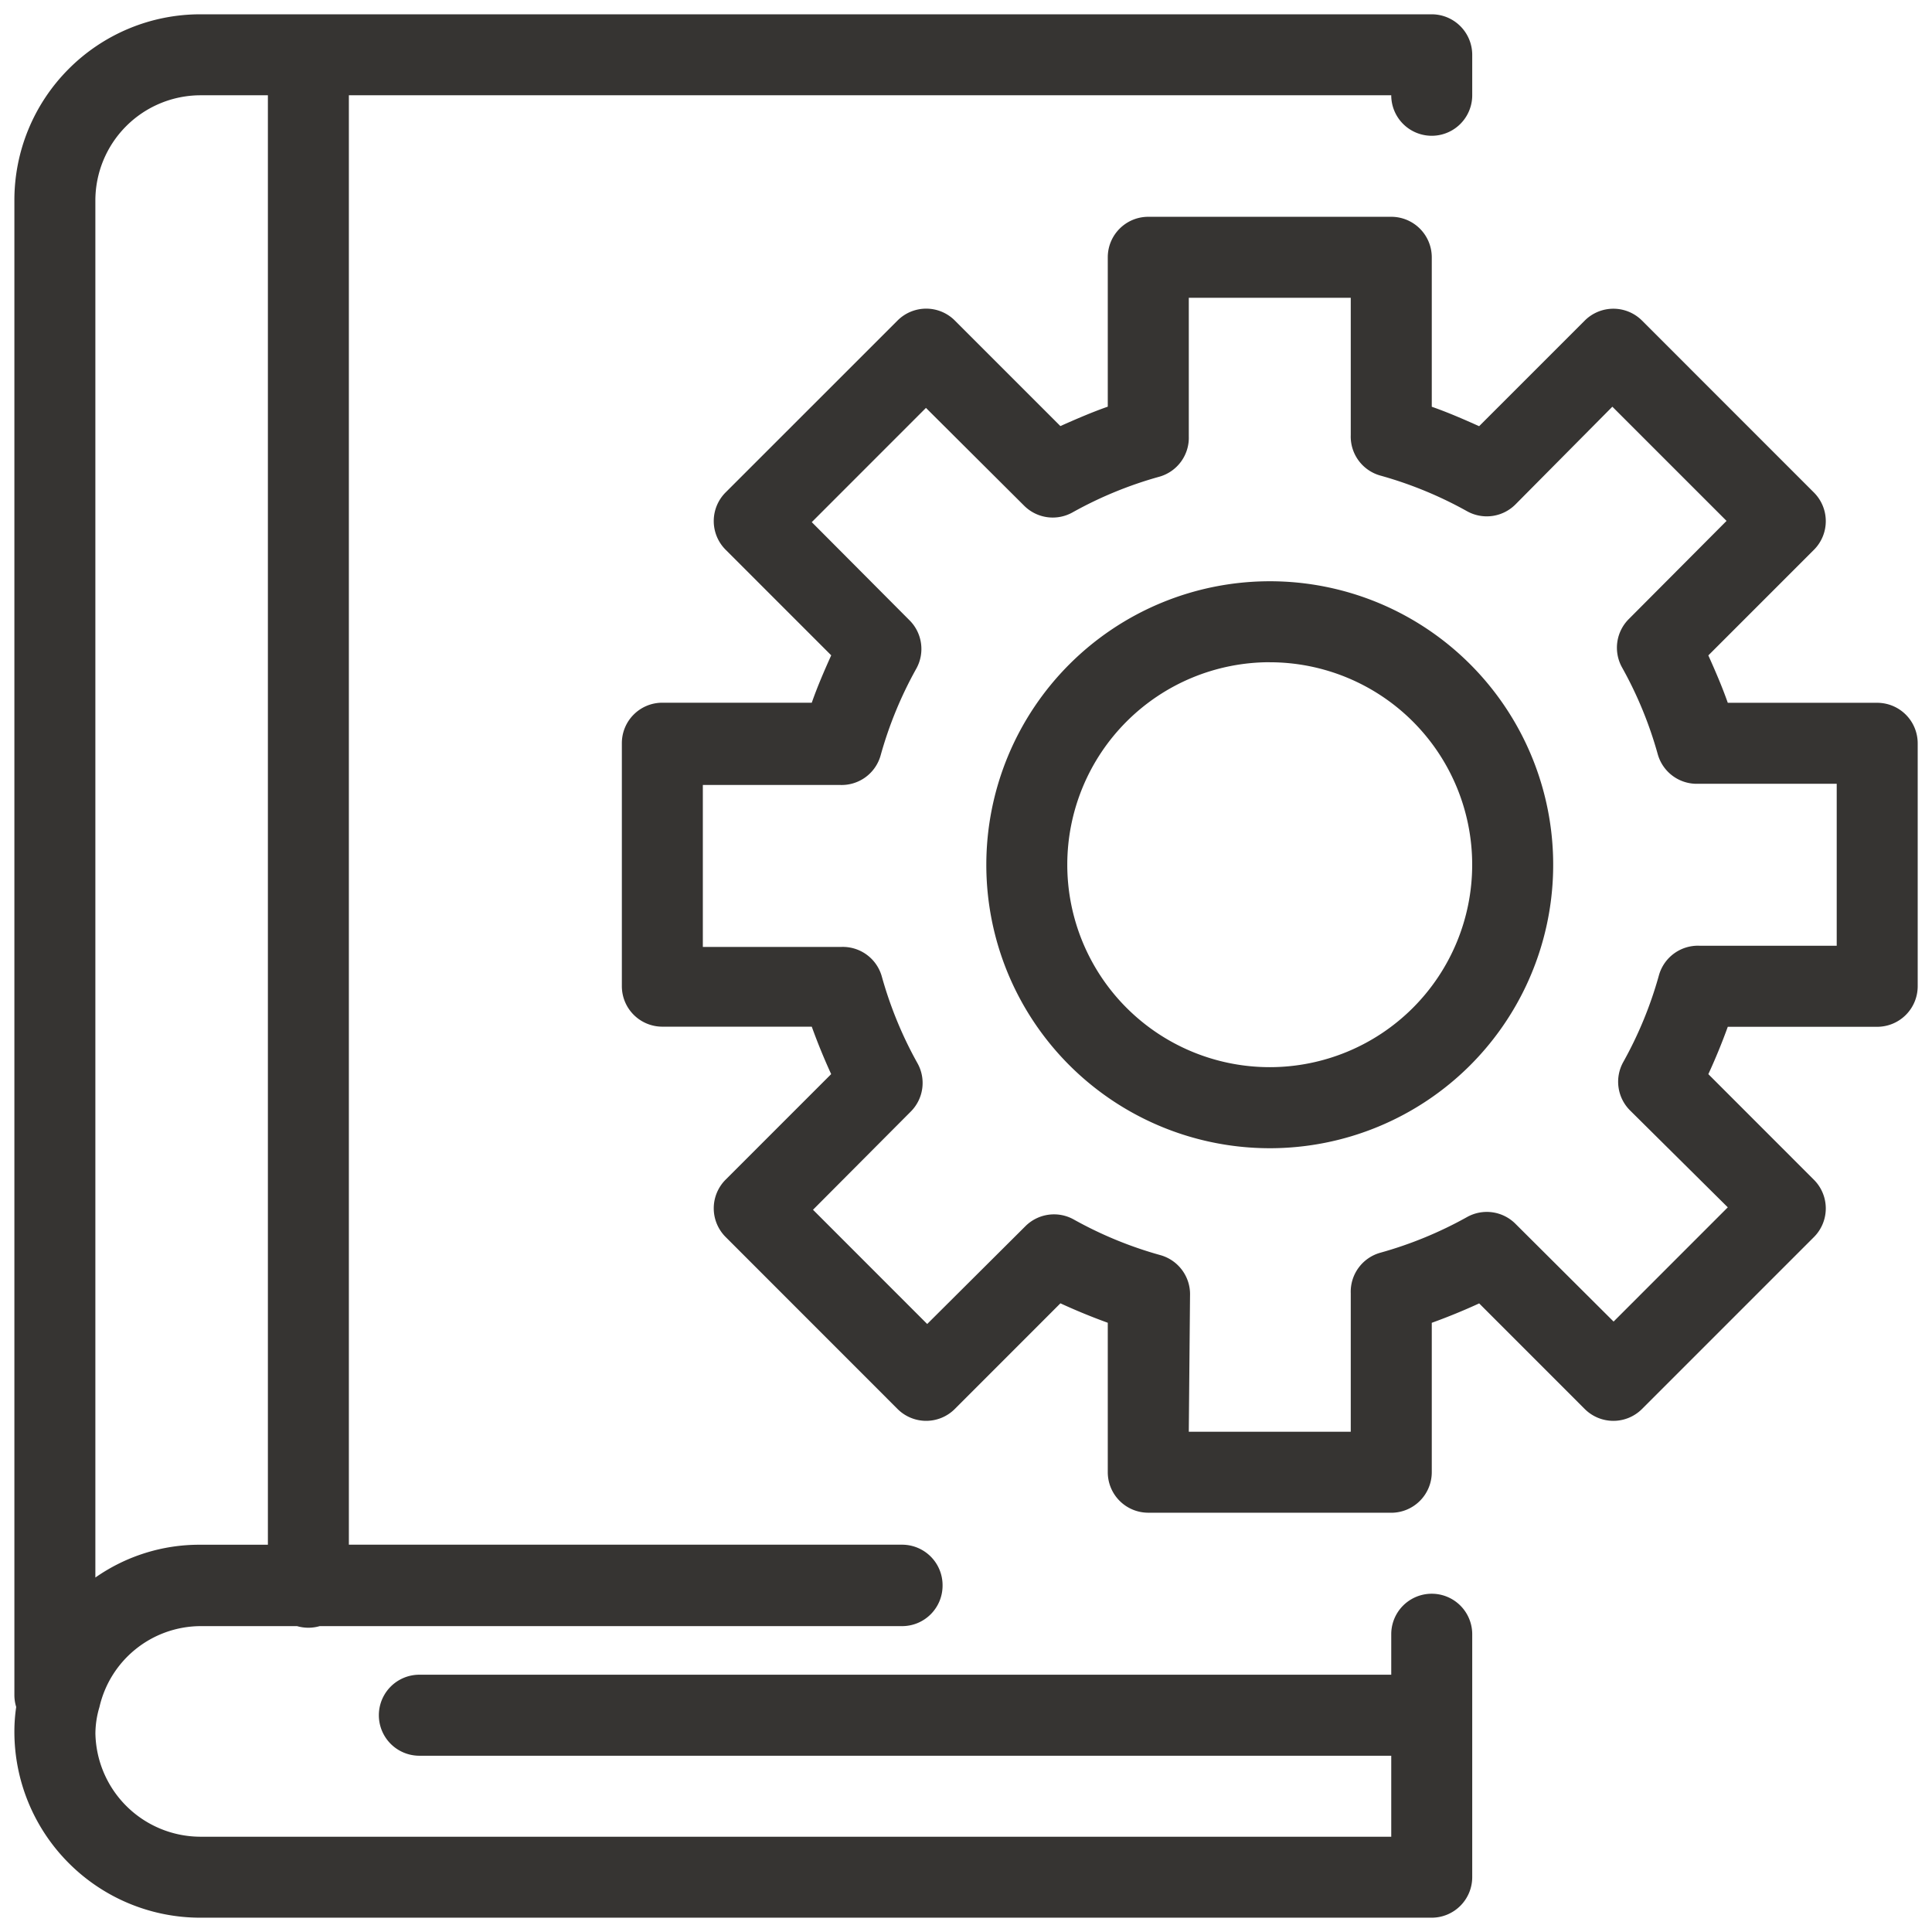 <svg xmlns="http://www.w3.org/2000/svg" width="23.5" height="23.5" viewBox="0 0 47 47"><path fill="#363432" d="M.35 41.234V4.879A4.515 4.515 0 011.668 1.68 4.52 4.52 0 014.862.348H34.83a.986.986 0 01.985.985v.985a.985.985 0 11-1.97 0H8.487v35.26h13.457a.985.985 0 01.986.995c0 .545-.44.986-.985.986H7.777a.988.988 0 01-.55 0H4.862a2.534 2.534 0 00-2.443 1.97 2.26 2.26 0 00-.098.64 2.561 2.561 0 002.541 2.513h28.983v-1.97H10.202a.985.985 0 110-1.971h23.643v-.985a.985.985 0 111.97 0v5.91a.987.987 0 01-.985.986H4.862a4.52 4.52 0 01-3.194-1.333A4.52 4.52 0 01.35 42.12c0-.199.015-.397.044-.594a.986.986 0 01-.044-.292zM4.862 2.318A2.562 2.562 0 002.32 4.879v33.498a4.405 4.405 0 012.542-.798h1.655V2.318zM28.92 34.83h3.94v-3.37a.985.985 0 01.72-.985 9.6 9.6 0 002.108-.867.985.985 0 011.182.167l2.384 2.375 2.778-2.779-2.374-2.354a.985.985 0 01-.168-1.182 9.599 9.599 0 00.867-2.109.985.985 0 01.985-.719h3.34v-3.94h-3.37a.985.985 0 01-.984-.72 9.596 9.596 0 00-.867-2.108.985.985 0 01.167-1.183l2.374-2.384-2.778-2.778-2.354 2.374a.985.985 0 01-1.182.168 9.596 9.596 0 00-2.109-.867.985.985 0 01-.719-.985v-3.34h-3.94v3.37a.985.985 0 01-.72.984 9.595 9.595 0 00-2.108.867.985.985 0 01-1.182-.167l-2.384-2.375-2.778 2.779 2.374 2.384c.315.31.384.795.168 1.182a9.592 9.592 0 00-.867 2.109.985.985 0 01-.986.719h-3.339v3.94h3.37a.985.985 0 01.984.72c.205.734.495 1.443.867 2.108a.985.985 0 01-.167 1.182l-2.374 2.384 2.778 2.779 2.384-2.374a.985.985 0 011.182-.168 9.59 9.59 0 002.108.867c.438.123.736.53.72.985zm-.985 1.97a.985.985 0 01-.986-.985v-3.636a14.79 14.79 0 01-1.152-.473l-2.571 2.572a.985.985 0 01-1.39 0L17.65 30.09a.986.986 0 010-1.39l2.57-2.57a14.864 14.864 0 01-.472-1.154h-3.635a.985.985 0 01-.985-.985V18.08c0-.544.44-.985.985-.985h3.635c.138-.394.305-.779.473-1.153l-2.571-2.571a.986.986 0 010-1.39l4.187-4.186a.985.985 0 011.389 0l2.57 2.57c.375-.167.76-.334 1.153-.472V6.26c0-.545.441-.986.986-.986h5.91a.986.986 0 01.986.986v3.635c.394.138.778.305 1.152.473l2.571-2.571a.986.986 0 011.39 0l4.186 4.187a.986.986 0 010 1.389l-2.571 2.571c.168.375.335.759.473 1.153h3.635a.986.986 0 01.985.985v5.911a.986.986 0 01-.985.986h-3.635a14.63 14.63 0 01-.473 1.152l2.571 2.572a.986.986 0 010 1.389l-4.187 4.187a.986.986 0 01-1.389 0l-2.57-2.571a14.93 14.93 0 01-1.153.472v3.636a.987.987 0 01-.986.985zm2.955-20.69a4.925 4.925 0 10-.001 9.851 4.925 4.925 0 000-9.85zm0 11.823a6.899 6.899 0 01-6.371-4.256 6.898 6.898 0 019.012-9.012 6.9 6.9 0 012.236 11.248 6.895 6.895 0 01-4.877 2.02z"/></svg>